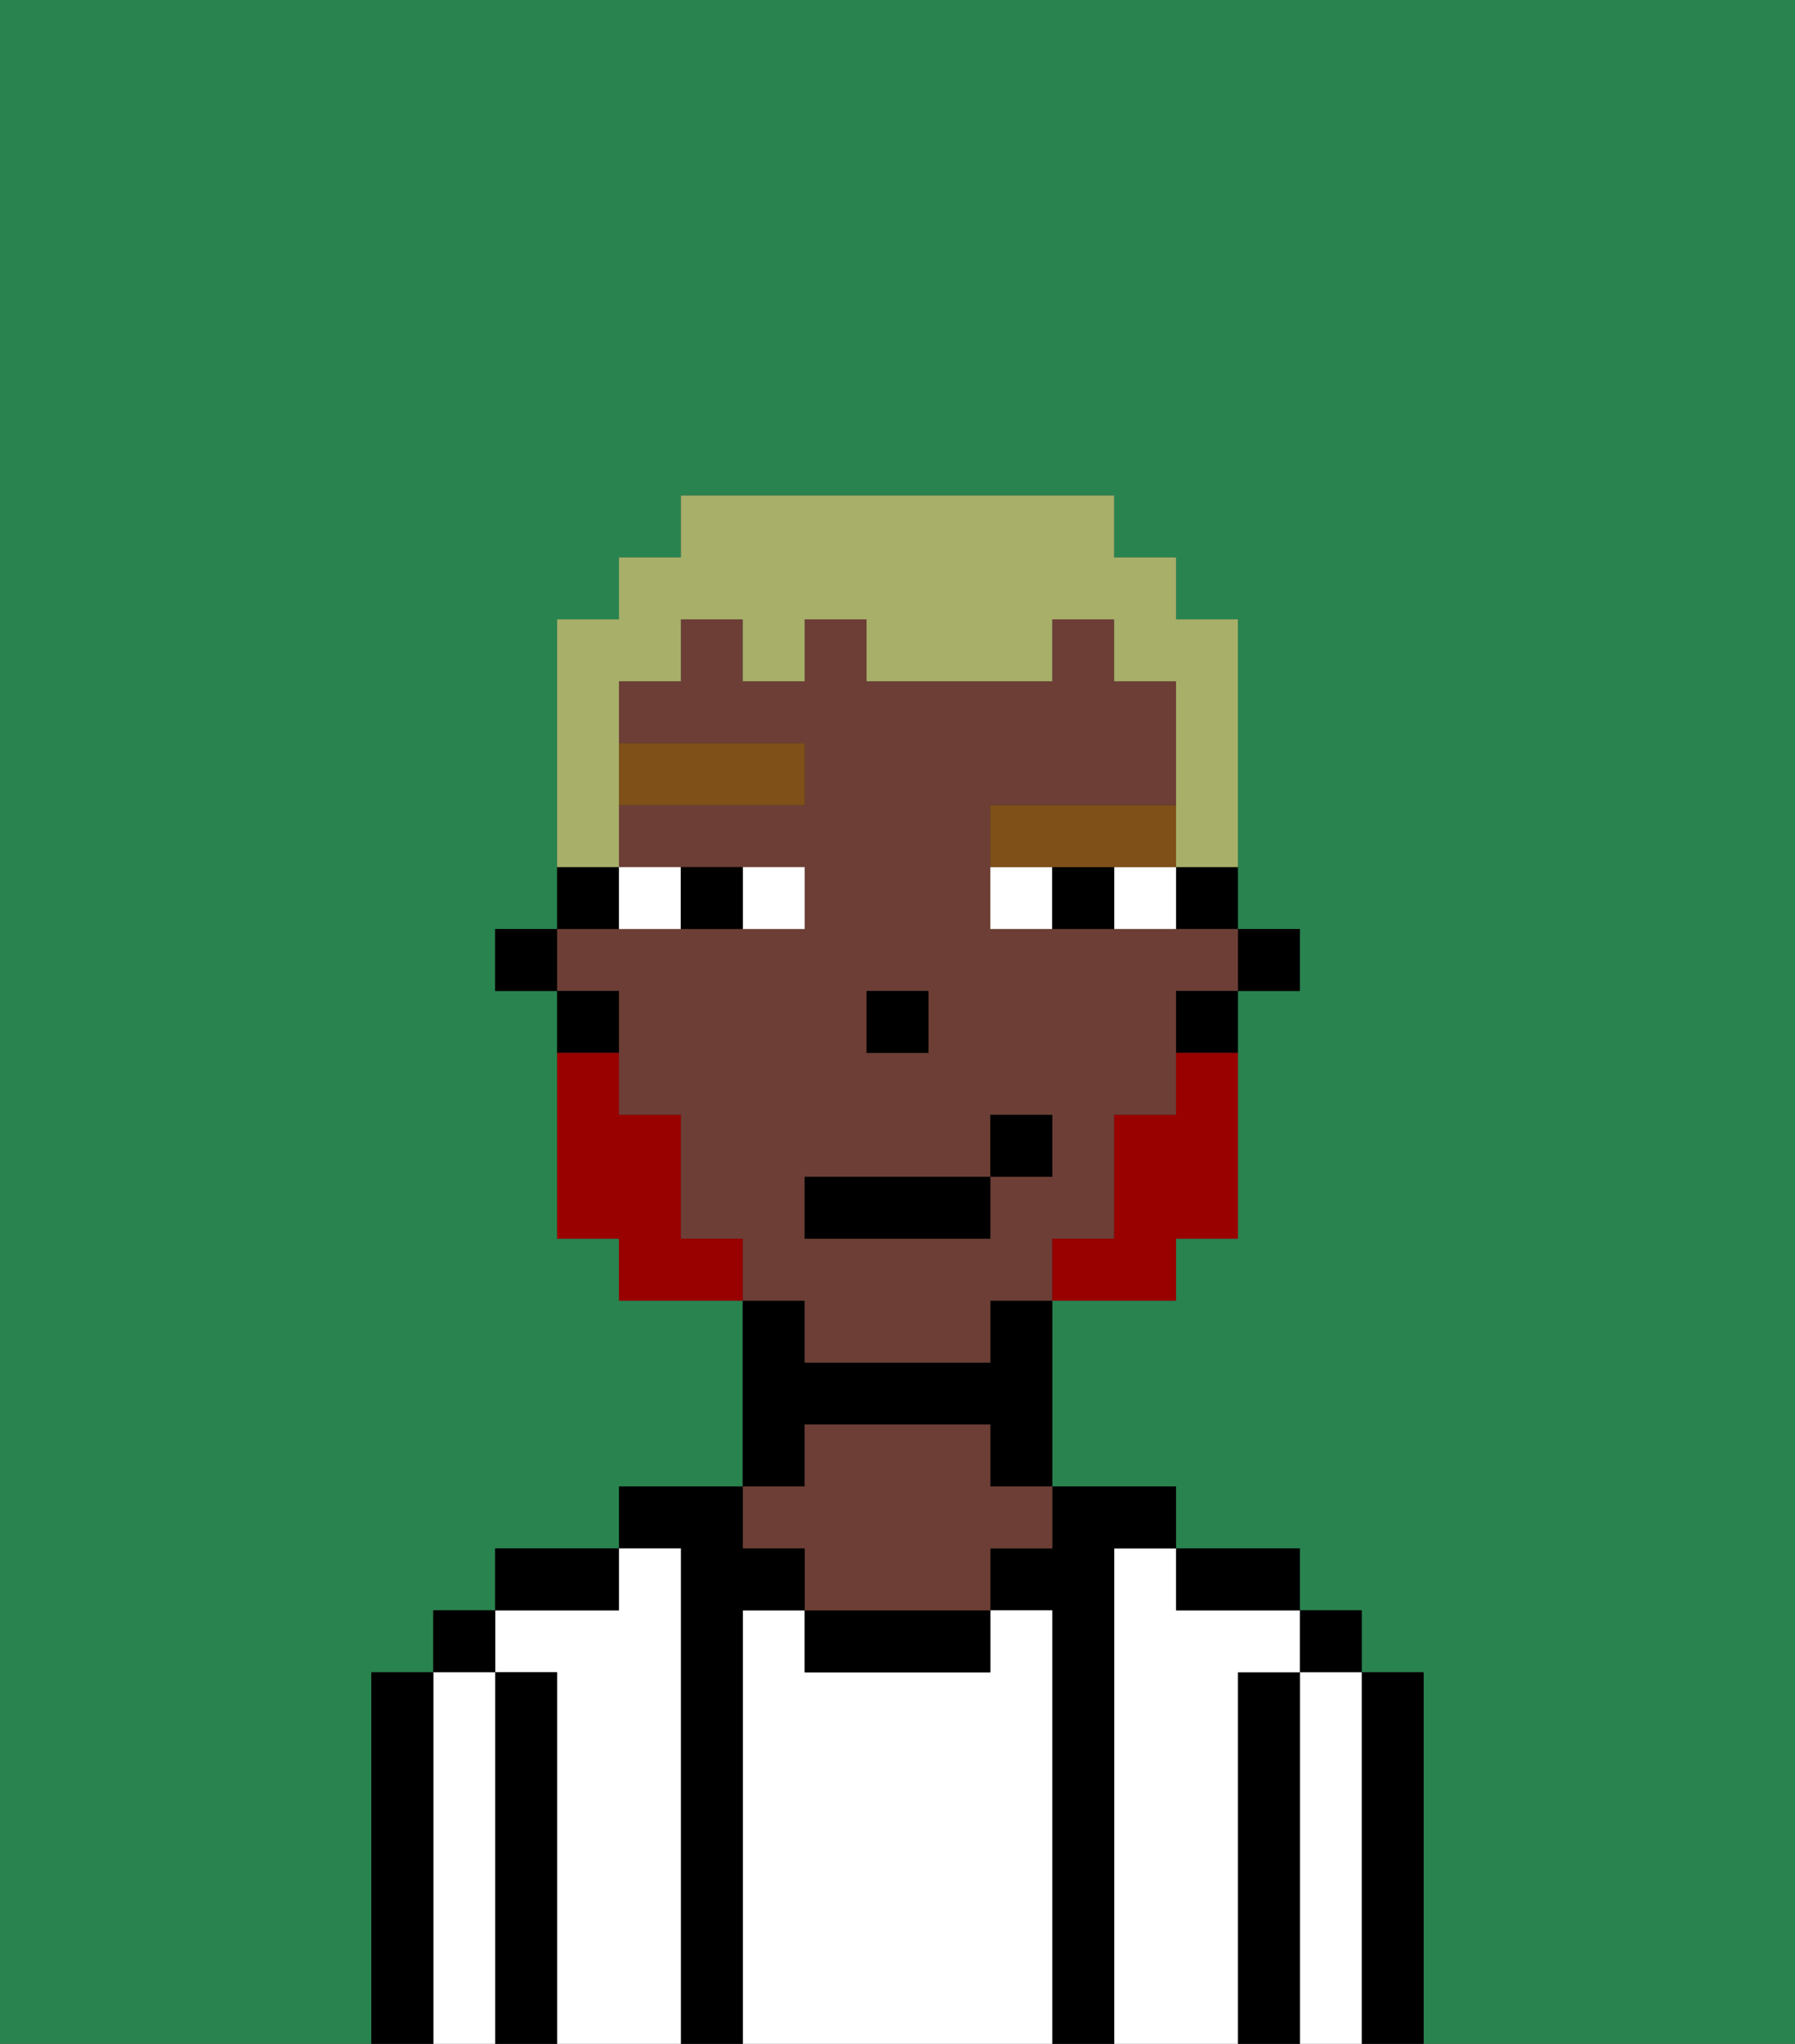 <svg xmlns="http://www.w3.org/2000/svg" viewBox="0 0 29 33"><rect x="0" y="0" width="29" height="33" fill="#333333" stroke="none"/><defs><style>polygon,rect,path{shape-rendering:crispedges;}.ma64-1{fill:#29834f;}.ma64-2{fill:#000000;}.ma64-3{fill:#ffffff;}.ma64-4{fill:#ffffff;}.ma64-5{fill:#6d3e35;}.ma64-6{fill:#ffffff;}.ma64-7{fill:#7f5018;}.ma64-8{fill:#990000;}.ma64-9{fill:#a7af69;}</style></defs><path class="ma64-1" d="M0,33H6V27H7V26H8V25h2V24h2V21H10V20H9V16H8V15H9V10h1V9h1V8h7V9h1v1h1v5h1v1H20v4H19v1H17v3h2v1h2v1h1v1h1v6h6V0H0Z"/><path class="ma64-2" d="M23,27H22v6h1V27Z"/><rect class="ma64-2" x="21" y="26" width="1" height="1"/><path class="ma64-3" d="M22,27H21v6h1V27Z"/><path class="ma64-2" d="M21,27H20v6h1V27Z"/><path class="ma64-3" d="M20,27h1V26H19V25H18v8h2V27Z"/><path class="ma64-2" d="M20,26h1V25H19v1Z"/><path class="ma64-2" d="M18,25h1V24H17v1H16v1h1v7h1V25Z"/><path class="ma64-4" d="M17,26H16v1H13V26H12v7h5V26Z"/><path class="ma64-2" d="M13,26v1h3V26H13Z"/><path class="ma64-2" d="M13,23h3v1h1V21H16v1H13V21H12v3h1Z"/><path class="ma64-5" d="M13,25v1h3V25h1V24H16V23H13v1H12v1Z"/><path class="ma64-2" d="M12,26h1V25H12V24H10v1h1v8h1V26Z"/><path class="ma64-3" d="M11,25H10v1H8v1H9v6h2V25Z"/><path class="ma64-2" d="M10,25H8v1h2Z"/><path class="ma64-2" d="M9,27H8v6H9V27Z"/><rect class="ma64-2" x="7" y="26" width="1" height="1"/><path class="ma64-3" d="M8,27H7v6H8V27Z"/><path class="ma64-2" d="M7,27H6v6H7V27Z"/><rect class="ma64-2" x="20" y="15" width="1" height="1"/><path class="ma64-2" d="M19,15h1V14H19Z"/><path class="ma64-5" d="M13,22h3V21h1V20h1V18h1V16h1V15H16V13h3V11H18V10H17v1H14V10H13v1H12V10H11v1H10v1h3v1H10v1h3v1H9v1h1v2h1v2h1v1h1Zm1-6h1v1H14Zm-1,3h3V18h1v1H16v1H13Z"/><path class="ma64-2" d="M19,17h1V16H19Z"/><path class="ma64-2" d="M10,14H9v1h1Z"/><path class="ma64-2" d="M10,16H9v1h1Z"/><rect class="ma64-2" x="8" y="15" width="1" height="1"/><rect class="ma64-2" x="14" y="16" width="1" height="1"/><path class="ma64-6" d="M13,15V14H12v1Z"/><path class="ma64-6" d="M11,15V14H10v1Z"/><path class="ma64-6" d="M18,14v1h1V14Z"/><path class="ma64-6" d="M16,14v1h1V14Z"/><path class="ma64-2" d="M12,15V14H11v1Z"/><path class="ma64-2" d="M17,14v1h1V14Z"/><rect class="ma64-7" x="10" y="12" width="3" height="1"/><path class="ma64-7" d="M18,14h1V13H16v1h2Z"/><path class="ma64-8" d="M19,18H18v2H17v1h2V20h1V17H19Z"/><path class="ma64-8" d="M11,20V18H10V17H9v3h1v1h2V20Z"/><rect class="ma64-2" x="13" y="19" width="3" height="1"/><rect class="ma64-2" x="16" y="18" width="1" height="1"/><path class="ma64-9" d="M10,13V11h1V10h1v1h1V10h1v1h3V10h1v1h1v3h1V10H19V9H18V8H11V9H10v1H9v4h1Z"/></svg>